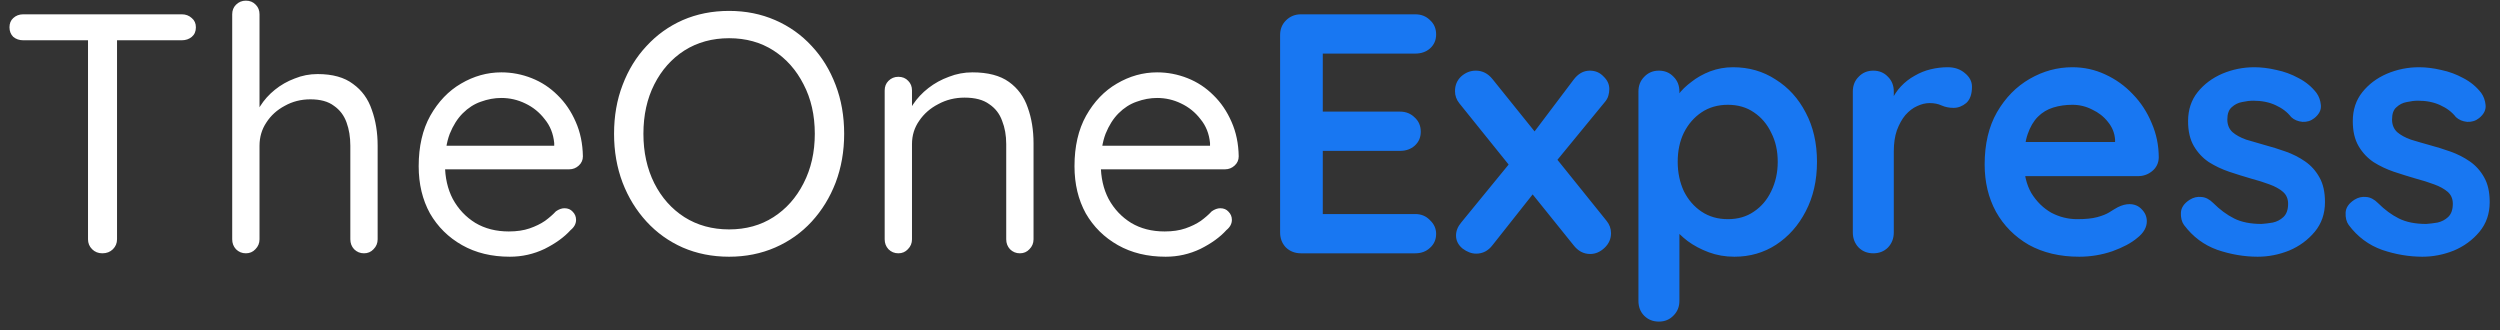 <svg width="227" height="30" viewBox="0 0 227 30" fill="none" xmlns="http://www.w3.org/2000/svg">
<rect x="0" y="0" width="227" height="30" fill="#333333" stroke="none"/>
<path d="M9.293 23C8.921 23 8.611 22.876 8.363 22.628C8.115 22.38 7.991 22.08 7.991 21.729V2.571H10.626V21.729C10.626 22.08 10.502 22.38 10.254 22.628C10.006 22.876 9.686 23 9.293 23ZM2.101 3.656C1.75 3.656 1.45 3.553 1.202 3.346C0.975 3.119 0.861 2.829 0.861 2.478C0.861 2.127 0.975 1.848 1.202 1.641C1.45 1.414 1.75 1.3 2.101 1.3H16.516C16.868 1.3 17.167 1.414 17.415 1.641C17.663 1.848 17.787 2.127 17.787 2.478C17.787 2.85 17.663 3.139 17.415 3.346C17.167 3.553 16.868 3.656 16.516 3.656H2.101ZM28.834 6.725C30.198 6.725 31.272 7.025 32.058 7.624C32.864 8.203 33.432 8.988 33.763 9.98C34.114 10.951 34.29 12.036 34.29 13.235V21.729C34.29 22.08 34.166 22.38 33.918 22.628C33.69 22.876 33.401 23 33.05 23C32.698 23 32.399 22.876 32.151 22.628C31.923 22.38 31.81 22.08 31.81 21.729V13.235C31.81 12.45 31.696 11.747 31.469 11.127C31.241 10.486 30.859 9.98 30.322 9.608C29.805 9.215 29.092 9.019 28.183 9.019C27.335 9.019 26.56 9.215 25.858 9.608C25.155 9.98 24.597 10.486 24.184 11.127C23.77 11.747 23.564 12.45 23.564 13.235V21.729C23.564 22.08 23.44 22.38 23.192 22.628C22.964 22.876 22.675 23 22.324 23C21.972 23 21.673 22.876 21.425 22.628C21.197 22.38 21.084 22.08 21.084 21.729V1.3C21.084 0.949 21.197 0.659 21.425 0.432C21.673 0.184 21.972 0.06 22.324 0.06C22.696 0.06 22.995 0.184 23.223 0.432C23.45 0.659 23.564 0.949 23.564 1.3V10.569L22.944 11.251C23.047 10.714 23.274 10.176 23.626 9.639C23.977 9.081 24.421 8.585 24.959 8.151C25.496 7.717 26.095 7.376 26.757 7.128C27.418 6.859 28.11 6.725 28.834 6.725ZM46.293 23.31C44.64 23.31 43.193 22.959 41.953 22.256C40.713 21.553 39.742 20.592 39.039 19.373C38.357 18.133 38.016 16.707 38.016 15.095C38.016 13.297 38.368 11.768 39.07 10.507C39.794 9.226 40.724 8.254 41.86 7.593C43.018 6.911 44.237 6.57 45.518 6.57C46.469 6.57 47.389 6.746 48.277 7.097C49.166 7.448 49.951 7.965 50.633 8.647C51.315 9.308 51.863 10.114 52.276 11.065C52.69 11.995 52.907 13.039 52.927 14.196C52.927 14.527 52.803 14.806 52.555 15.033C52.307 15.26 52.018 15.374 51.687 15.374H39.442L38.884 13.235H50.819L50.323 13.669V12.987C50.241 12.14 49.951 11.416 49.455 10.817C48.98 10.197 48.391 9.722 47.688 9.391C47.006 9.06 46.283 8.895 45.518 8.895C44.898 8.895 44.278 9.009 43.658 9.236C43.059 9.443 42.511 9.794 42.015 10.29C41.54 10.765 41.147 11.385 40.837 12.15C40.548 12.915 40.403 13.834 40.403 14.909C40.403 16.108 40.641 17.162 41.116 18.071C41.612 18.98 42.294 19.704 43.162 20.241C44.03 20.758 45.043 21.016 46.2 21.016C46.924 21.016 47.554 20.923 48.091 20.737C48.629 20.551 49.094 20.324 49.486 20.055C49.879 19.766 50.21 19.476 50.478 19.187C50.747 19.001 51.005 18.908 51.253 18.908C51.563 18.908 51.811 19.011 51.997 19.218C52.204 19.425 52.307 19.673 52.307 19.962C52.307 20.313 52.142 20.623 51.811 20.892C51.233 21.533 50.447 22.101 49.455 22.597C48.463 23.072 47.409 23.31 46.293 23.31ZM76.65 12.15C76.65 13.741 76.391 15.219 75.875 16.583C75.358 17.926 74.635 19.104 73.705 20.117C72.775 21.13 71.669 21.915 70.388 22.473C69.106 23.031 67.712 23.31 66.203 23.31C64.674 23.31 63.268 23.031 61.987 22.473C60.726 21.915 59.631 21.13 58.701 20.117C57.771 19.104 57.047 17.926 56.531 16.583C56.014 15.219 55.756 13.741 55.756 12.15C55.756 10.538 56.014 9.06 56.531 7.717C57.047 6.353 57.771 5.175 58.701 4.183C59.631 3.17 60.726 2.385 61.987 1.827C63.268 1.269 64.674 0.99 66.203 0.99C67.712 0.99 69.106 1.269 70.388 1.827C71.669 2.385 72.775 3.17 73.705 4.183C74.635 5.175 75.358 6.353 75.875 7.717C76.391 9.06 76.65 10.538 76.65 12.15ZM73.984 12.15C73.984 10.455 73.643 8.957 72.961 7.655C72.299 6.353 71.39 5.33 70.233 4.586C69.076 3.842 67.732 3.47 66.203 3.47C64.674 3.47 63.32 3.842 62.142 4.586C60.984 5.33 60.075 6.353 59.414 7.655C58.752 8.957 58.422 10.455 58.422 12.15C58.422 13.824 58.752 15.322 59.414 16.645C60.075 17.947 60.984 18.97 62.142 19.714C63.32 20.458 64.674 20.83 66.203 20.83C67.732 20.83 69.076 20.458 70.233 19.714C71.39 18.97 72.299 17.947 72.961 16.645C73.643 15.322 73.984 13.824 73.984 12.15ZM88.296 6.57C89.701 6.57 90.807 6.859 91.613 7.438C92.419 8.017 92.987 8.792 93.318 9.763C93.669 10.734 93.845 11.819 93.845 13.018V21.729C93.845 22.08 93.721 22.38 93.473 22.628C93.245 22.876 92.956 23 92.605 23C92.253 23 91.954 22.876 91.706 22.628C91.478 22.38 91.365 22.08 91.365 21.729V13.08C91.365 12.295 91.241 11.592 90.993 10.972C90.765 10.331 90.373 9.825 89.815 9.453C89.277 9.06 88.533 8.864 87.583 8.864C86.715 8.864 85.919 9.06 85.196 9.453C84.472 9.825 83.894 10.331 83.46 10.972C83.026 11.592 82.809 12.295 82.809 13.08V21.729C82.809 22.08 82.685 22.38 82.437 22.628C82.209 22.876 81.92 23 81.569 23C81.217 23 80.918 22.876 80.67 22.628C80.442 22.38 80.329 22.08 80.329 21.729V8.213C80.329 7.862 80.442 7.572 80.67 7.345C80.918 7.097 81.217 6.973 81.569 6.973C81.941 6.973 82.24 7.097 82.468 7.345C82.695 7.572 82.809 7.862 82.809 8.213V10.414L82.189 11.096C82.292 10.559 82.53 10.021 82.902 9.484C83.274 8.926 83.739 8.43 84.297 7.996C84.855 7.562 85.475 7.221 86.157 6.973C86.839 6.704 87.552 6.57 88.296 6.57ZM105.841 23.31C104.188 23.31 102.741 22.959 101.501 22.256C100.261 21.553 99.29 20.592 98.587 19.373C97.905 18.133 97.564 16.707 97.564 15.095C97.564 13.297 97.915 11.768 98.618 10.507C99.341 9.226 100.272 8.254 101.408 7.593C102.566 6.911 103.785 6.57 105.066 6.57C106.017 6.57 106.937 6.746 107.825 7.097C108.714 7.448 109.499 7.965 110.181 8.647C110.863 9.308 111.411 10.114 111.824 11.065C112.238 11.995 112.455 13.039 112.475 14.196C112.475 14.527 112.351 14.806 112.103 15.033C111.855 15.26 111.566 15.374 111.235 15.374H98.99L98.432 13.235H110.367L109.871 13.669V12.987C109.789 12.14 109.499 11.416 109.003 10.817C108.528 10.197 107.939 9.722 107.236 9.391C106.554 9.06 105.831 8.895 105.066 8.895C104.446 8.895 103.826 9.009 103.206 9.236C102.607 9.443 102.059 9.794 101.563 10.29C101.088 10.765 100.695 11.385 100.385 12.15C100.096 12.915 99.951 13.834 99.951 14.909C99.951 16.108 100.189 17.162 100.664 18.071C101.16 18.98 101.842 19.704 102.71 20.241C103.578 20.758 104.591 21.016 105.748 21.016C106.472 21.016 107.102 20.923 107.639 20.737C108.177 20.551 108.642 20.324 109.034 20.055C109.427 19.766 109.758 19.476 110.026 19.187C110.295 19.001 110.553 18.908 110.801 18.908C111.111 18.908 111.359 19.011 111.545 19.218C111.752 19.425 111.855 19.673 111.855 19.962C111.855 20.313 111.69 20.623 111.359 20.892C110.781 21.533 109.995 22.101 109.003 22.597C108.011 23.072 106.957 23.31 105.841 23.31Z" fill="white"/>
<path d="M118.125 1.3H128.51C129.047 1.3 129.491 1.476 129.843 1.827C130.215 2.158 130.401 2.592 130.401 3.129C130.401 3.646 130.215 4.069 129.843 4.4C129.491 4.71 129.047 4.865 128.51 4.865H119.83L120.109 4.338V10.383L119.861 10.135H127.115C127.652 10.135 128.096 10.311 128.448 10.662C128.82 10.993 129.006 11.427 129.006 11.964C129.006 12.481 128.82 12.904 128.448 13.235C128.096 13.545 127.652 13.7 127.115 13.7H119.954L120.109 13.452V19.714L119.861 19.435H128.51C129.047 19.435 129.491 19.621 129.843 19.993C130.215 20.344 130.401 20.758 130.401 21.233C130.401 21.75 130.215 22.173 129.843 22.504C129.491 22.835 129.047 23 128.51 23H118.125C117.587 23 117.133 22.824 116.761 22.473C116.409 22.101 116.234 21.646 116.234 21.109V3.191C116.234 2.654 116.409 2.209 116.761 1.858C117.133 1.486 117.587 1.3 118.125 1.3ZM134.005 6.415C134.604 6.415 135.111 6.673 135.524 7.19L145.878 20.055C146.147 20.386 146.281 20.758 146.281 21.171C146.281 21.688 146.085 22.132 145.692 22.504C145.299 22.876 144.865 23.062 144.39 23.062C143.791 23.062 143.284 22.793 142.871 22.256L132.517 9.391C132.248 9.06 132.114 8.688 132.114 8.275C132.114 7.738 132.3 7.293 132.672 6.942C133.065 6.591 133.509 6.415 134.005 6.415ZM134.036 23.031C133.623 23.031 133.209 22.876 132.796 22.566C132.403 22.235 132.207 21.843 132.207 21.388C132.207 20.975 132.362 20.582 132.672 20.21L137.415 14.413L139.275 17.513L135.524 22.256C135.131 22.773 134.635 23.031 134.036 23.031ZM144.359 6.415C144.855 6.415 145.268 6.591 145.599 6.942C145.95 7.273 146.126 7.655 146.126 8.089C146.126 8.296 146.095 8.502 146.033 8.709C145.971 8.916 145.857 9.112 145.692 9.298L141.011 15.002L139.058 12.305L142.871 7.252C143.284 6.694 143.78 6.415 144.359 6.415ZM157.357 6.105C158.804 6.105 160.096 6.477 161.232 7.221C162.39 7.944 163.299 8.947 163.96 10.228C164.642 11.509 164.983 12.997 164.983 14.692C164.983 16.387 164.642 17.885 163.96 19.187C163.299 20.468 162.4 21.481 161.263 22.225C160.147 22.948 158.887 23.31 157.481 23.31C156.655 23.31 155.88 23.176 155.156 22.907C154.433 22.638 153.792 22.297 153.234 21.884C152.697 21.471 152.273 21.057 151.963 20.644C151.674 20.21 151.529 19.848 151.529 19.559L152.49 19.156V27.309C152.49 27.846 152.315 28.291 151.963 28.642C151.612 29.014 151.168 29.2 150.63 29.2C150.093 29.2 149.649 29.024 149.297 28.673C148.946 28.322 148.77 27.867 148.77 27.309V8.306C148.77 7.769 148.946 7.324 149.297 6.973C149.649 6.601 150.093 6.415 150.63 6.415C151.168 6.415 151.612 6.601 151.963 6.973C152.315 7.324 152.49 7.769 152.49 8.306V9.825L151.963 9.546C151.963 9.277 152.108 8.957 152.397 8.585C152.687 8.192 153.079 7.81 153.575 7.438C154.071 7.045 154.64 6.725 155.28 6.477C155.942 6.229 156.634 6.105 157.357 6.105ZM156.892 9.515C155.983 9.515 155.187 9.742 154.505 10.197C153.823 10.652 153.286 11.272 152.893 12.057C152.521 12.822 152.335 13.7 152.335 14.692C152.335 15.663 152.521 16.552 152.893 17.358C153.286 18.143 153.823 18.763 154.505 19.218C155.187 19.673 155.983 19.9 156.892 19.9C157.802 19.9 158.587 19.673 159.248 19.218C159.93 18.763 160.457 18.143 160.829 17.358C161.222 16.552 161.418 15.663 161.418 14.692C161.418 13.7 161.222 12.822 160.829 12.057C160.457 11.272 159.93 10.652 159.248 10.197C158.587 9.742 157.802 9.515 156.892 9.515ZM170.096 23C169.559 23 169.115 22.824 168.763 22.473C168.412 22.101 168.236 21.646 168.236 21.109V8.306C168.236 7.769 168.412 7.324 168.763 6.973C169.115 6.601 169.559 6.415 170.096 6.415C170.634 6.415 171.078 6.601 171.429 6.973C171.781 7.324 171.956 7.769 171.956 8.306V11.22L171.739 9.143C171.967 8.647 172.256 8.213 172.607 7.841C172.979 7.448 173.393 7.128 173.847 6.88C174.302 6.611 174.788 6.415 175.304 6.291C175.821 6.167 176.338 6.105 176.854 6.105C177.474 6.105 177.991 6.281 178.404 6.632C178.838 6.983 179.055 7.397 179.055 7.872C179.055 8.554 178.88 9.05 178.528 9.36C178.177 9.649 177.795 9.794 177.381 9.794C176.989 9.794 176.627 9.722 176.296 9.577C175.986 9.432 175.625 9.36 175.211 9.36C174.839 9.36 174.457 9.453 174.064 9.639C173.692 9.804 173.341 10.073 173.01 10.445C172.7 10.817 172.442 11.282 172.235 11.84C172.049 12.377 171.956 13.018 171.956 13.762V21.109C171.956 21.646 171.781 22.101 171.429 22.473C171.078 22.824 170.634 23 170.096 23ZM188.793 23.31C187.037 23.31 185.507 22.948 184.205 22.225C182.924 21.481 181.932 20.479 181.229 19.218C180.547 17.957 180.206 16.531 180.206 14.94C180.206 13.08 180.578 11.499 181.322 10.197C182.087 8.874 183.079 7.862 184.298 7.159C185.518 6.456 186.809 6.105 188.173 6.105C189.227 6.105 190.219 6.322 191.149 6.756C192.1 7.19 192.937 7.789 193.66 8.554C194.384 9.298 194.952 10.166 195.365 11.158C195.799 12.15 196.016 13.204 196.016 14.32C195.996 14.816 195.799 15.219 195.427 15.529C195.055 15.839 194.621 15.994 194.125 15.994H182.283L181.353 12.894H192.73L192.048 13.514V12.677C192.007 12.078 191.79 11.54 191.397 11.065C191.025 10.59 190.55 10.218 189.971 9.949C189.413 9.66 188.814 9.515 188.173 9.515C187.553 9.515 186.975 9.598 186.437 9.763C185.9 9.928 185.435 10.207 185.042 10.6C184.65 10.993 184.34 11.52 184.112 12.181C183.885 12.842 183.771 13.679 183.771 14.692C183.771 15.808 183.999 16.759 184.453 17.544C184.929 18.309 185.528 18.898 186.251 19.311C186.995 19.704 187.781 19.9 188.607 19.9C189.372 19.9 189.982 19.838 190.436 19.714C190.891 19.59 191.253 19.445 191.521 19.28C191.811 19.094 192.069 18.939 192.296 18.815C192.668 18.629 193.02 18.536 193.35 18.536C193.805 18.536 194.177 18.691 194.466 19.001C194.776 19.311 194.931 19.673 194.931 20.086C194.931 20.644 194.642 21.15 194.063 21.605C193.526 22.06 192.772 22.463 191.8 22.814C190.829 23.145 189.827 23.31 188.793 23.31ZM198.305 20.427C198.099 20.138 198.006 19.766 198.026 19.311C198.047 18.856 198.316 18.464 198.832 18.133C199.163 17.926 199.514 17.844 199.886 17.885C200.258 17.906 200.62 18.092 200.971 18.443C201.571 19.042 202.201 19.507 202.862 19.838C203.524 20.169 204.35 20.334 205.342 20.334C205.652 20.313 205.993 20.272 206.365 20.21C206.737 20.127 207.058 19.962 207.326 19.714C207.616 19.445 207.76 19.042 207.76 18.505C207.76 18.05 207.605 17.689 207.295 17.42C206.985 17.151 206.572 16.924 206.055 16.738C205.559 16.552 205.001 16.376 204.381 16.211C203.741 16.025 203.079 15.818 202.397 15.591C201.736 15.364 201.126 15.074 200.568 14.723C200.01 14.351 199.556 13.865 199.204 13.266C198.853 12.667 198.677 11.912 198.677 11.003C198.677 9.97 198.967 9.091 199.545 8.368C200.124 7.645 200.868 7.087 201.777 6.694C202.707 6.301 203.679 6.105 204.691 6.105C205.332 6.105 206.004 6.188 206.706 6.353C207.409 6.498 208.081 6.746 208.721 7.097C209.362 7.428 209.899 7.872 210.333 8.43C210.561 8.74 210.695 9.112 210.736 9.546C210.778 9.98 210.581 10.373 210.147 10.724C209.837 10.972 209.476 11.086 209.062 11.065C208.649 11.024 208.308 10.879 208.039 10.631C207.688 10.176 207.213 9.815 206.613 9.546C206.035 9.277 205.363 9.143 204.598 9.143C204.288 9.143 203.947 9.184 203.575 9.267C203.224 9.329 202.914 9.484 202.645 9.732C202.377 9.959 202.242 10.331 202.242 10.848C202.242 11.323 202.397 11.706 202.707 11.995C203.017 12.264 203.431 12.491 203.947 12.677C204.485 12.842 205.053 13.008 205.652 13.173C206.272 13.338 206.903 13.535 207.543 13.762C208.184 13.989 208.773 14.289 209.31 14.661C209.848 15.033 210.282 15.519 210.612 16.118C210.943 16.697 211.108 17.441 211.108 18.35C211.108 19.404 210.798 20.303 210.178 21.047C209.558 21.791 208.783 22.359 207.853 22.752C206.923 23.124 205.973 23.31 205.001 23.31C203.782 23.31 202.563 23.103 201.343 22.69C200.124 22.256 199.111 21.502 198.305 20.427ZM213.261 20.427C213.054 20.138 212.961 19.766 212.982 19.311C213.002 18.856 213.271 18.464 213.788 18.133C214.118 17.926 214.47 17.844 214.842 17.885C215.214 17.906 215.575 18.092 215.927 18.443C216.526 19.042 217.156 19.507 217.818 19.838C218.479 20.169 219.306 20.334 220.298 20.334C220.608 20.313 220.949 20.272 221.321 20.21C221.693 20.127 222.013 19.962 222.282 19.714C222.571 19.445 222.716 19.042 222.716 18.505C222.716 18.05 222.561 17.689 222.251 17.42C221.941 17.151 221.527 16.924 221.011 16.738C220.515 16.552 219.957 16.376 219.337 16.211C218.696 16.025 218.035 15.818 217.353 15.591C216.691 15.364 216.082 15.074 215.524 14.723C214.966 14.351 214.511 13.865 214.16 13.266C213.808 12.667 213.633 11.912 213.633 11.003C213.633 9.97 213.922 9.091 214.501 8.368C215.079 7.645 215.823 7.087 216.733 6.694C217.663 6.301 218.634 6.105 219.647 6.105C220.287 6.105 220.959 6.188 221.662 6.353C222.364 6.498 223.036 6.746 223.677 7.097C224.317 7.428 224.855 7.872 225.289 8.43C225.516 8.74 225.65 9.112 225.692 9.546C225.733 9.98 225.537 10.373 225.103 10.724C224.793 10.972 224.431 11.086 224.018 11.065C223.604 11.024 223.263 10.879 222.995 10.631C222.643 10.176 222.168 9.815 221.569 9.546C220.99 9.277 220.318 9.143 219.554 9.143C219.244 9.143 218.903 9.184 218.531 9.267C218.179 9.329 217.869 9.484 217.601 9.732C217.332 9.959 217.198 10.331 217.198 10.848C217.198 11.323 217.353 11.706 217.663 11.995C217.973 12.264 218.386 12.491 218.903 12.677C219.44 12.842 220.008 13.008 220.608 13.173C221.228 13.338 221.858 13.535 222.499 13.762C223.139 13.989 223.728 14.289 224.266 14.661C224.803 15.033 225.237 15.519 225.568 16.118C225.898 16.697 226.064 17.441 226.064 18.35C226.064 19.404 225.754 20.303 225.134 21.047C224.514 21.791 223.739 22.359 222.809 22.752C221.879 23.124 220.928 23.31 219.957 23.31C218.737 23.31 217.518 23.103 216.299 22.69C215.079 22.256 214.067 21.502 213.261 20.427Z" fill="#1877F2"/>
</svg>
